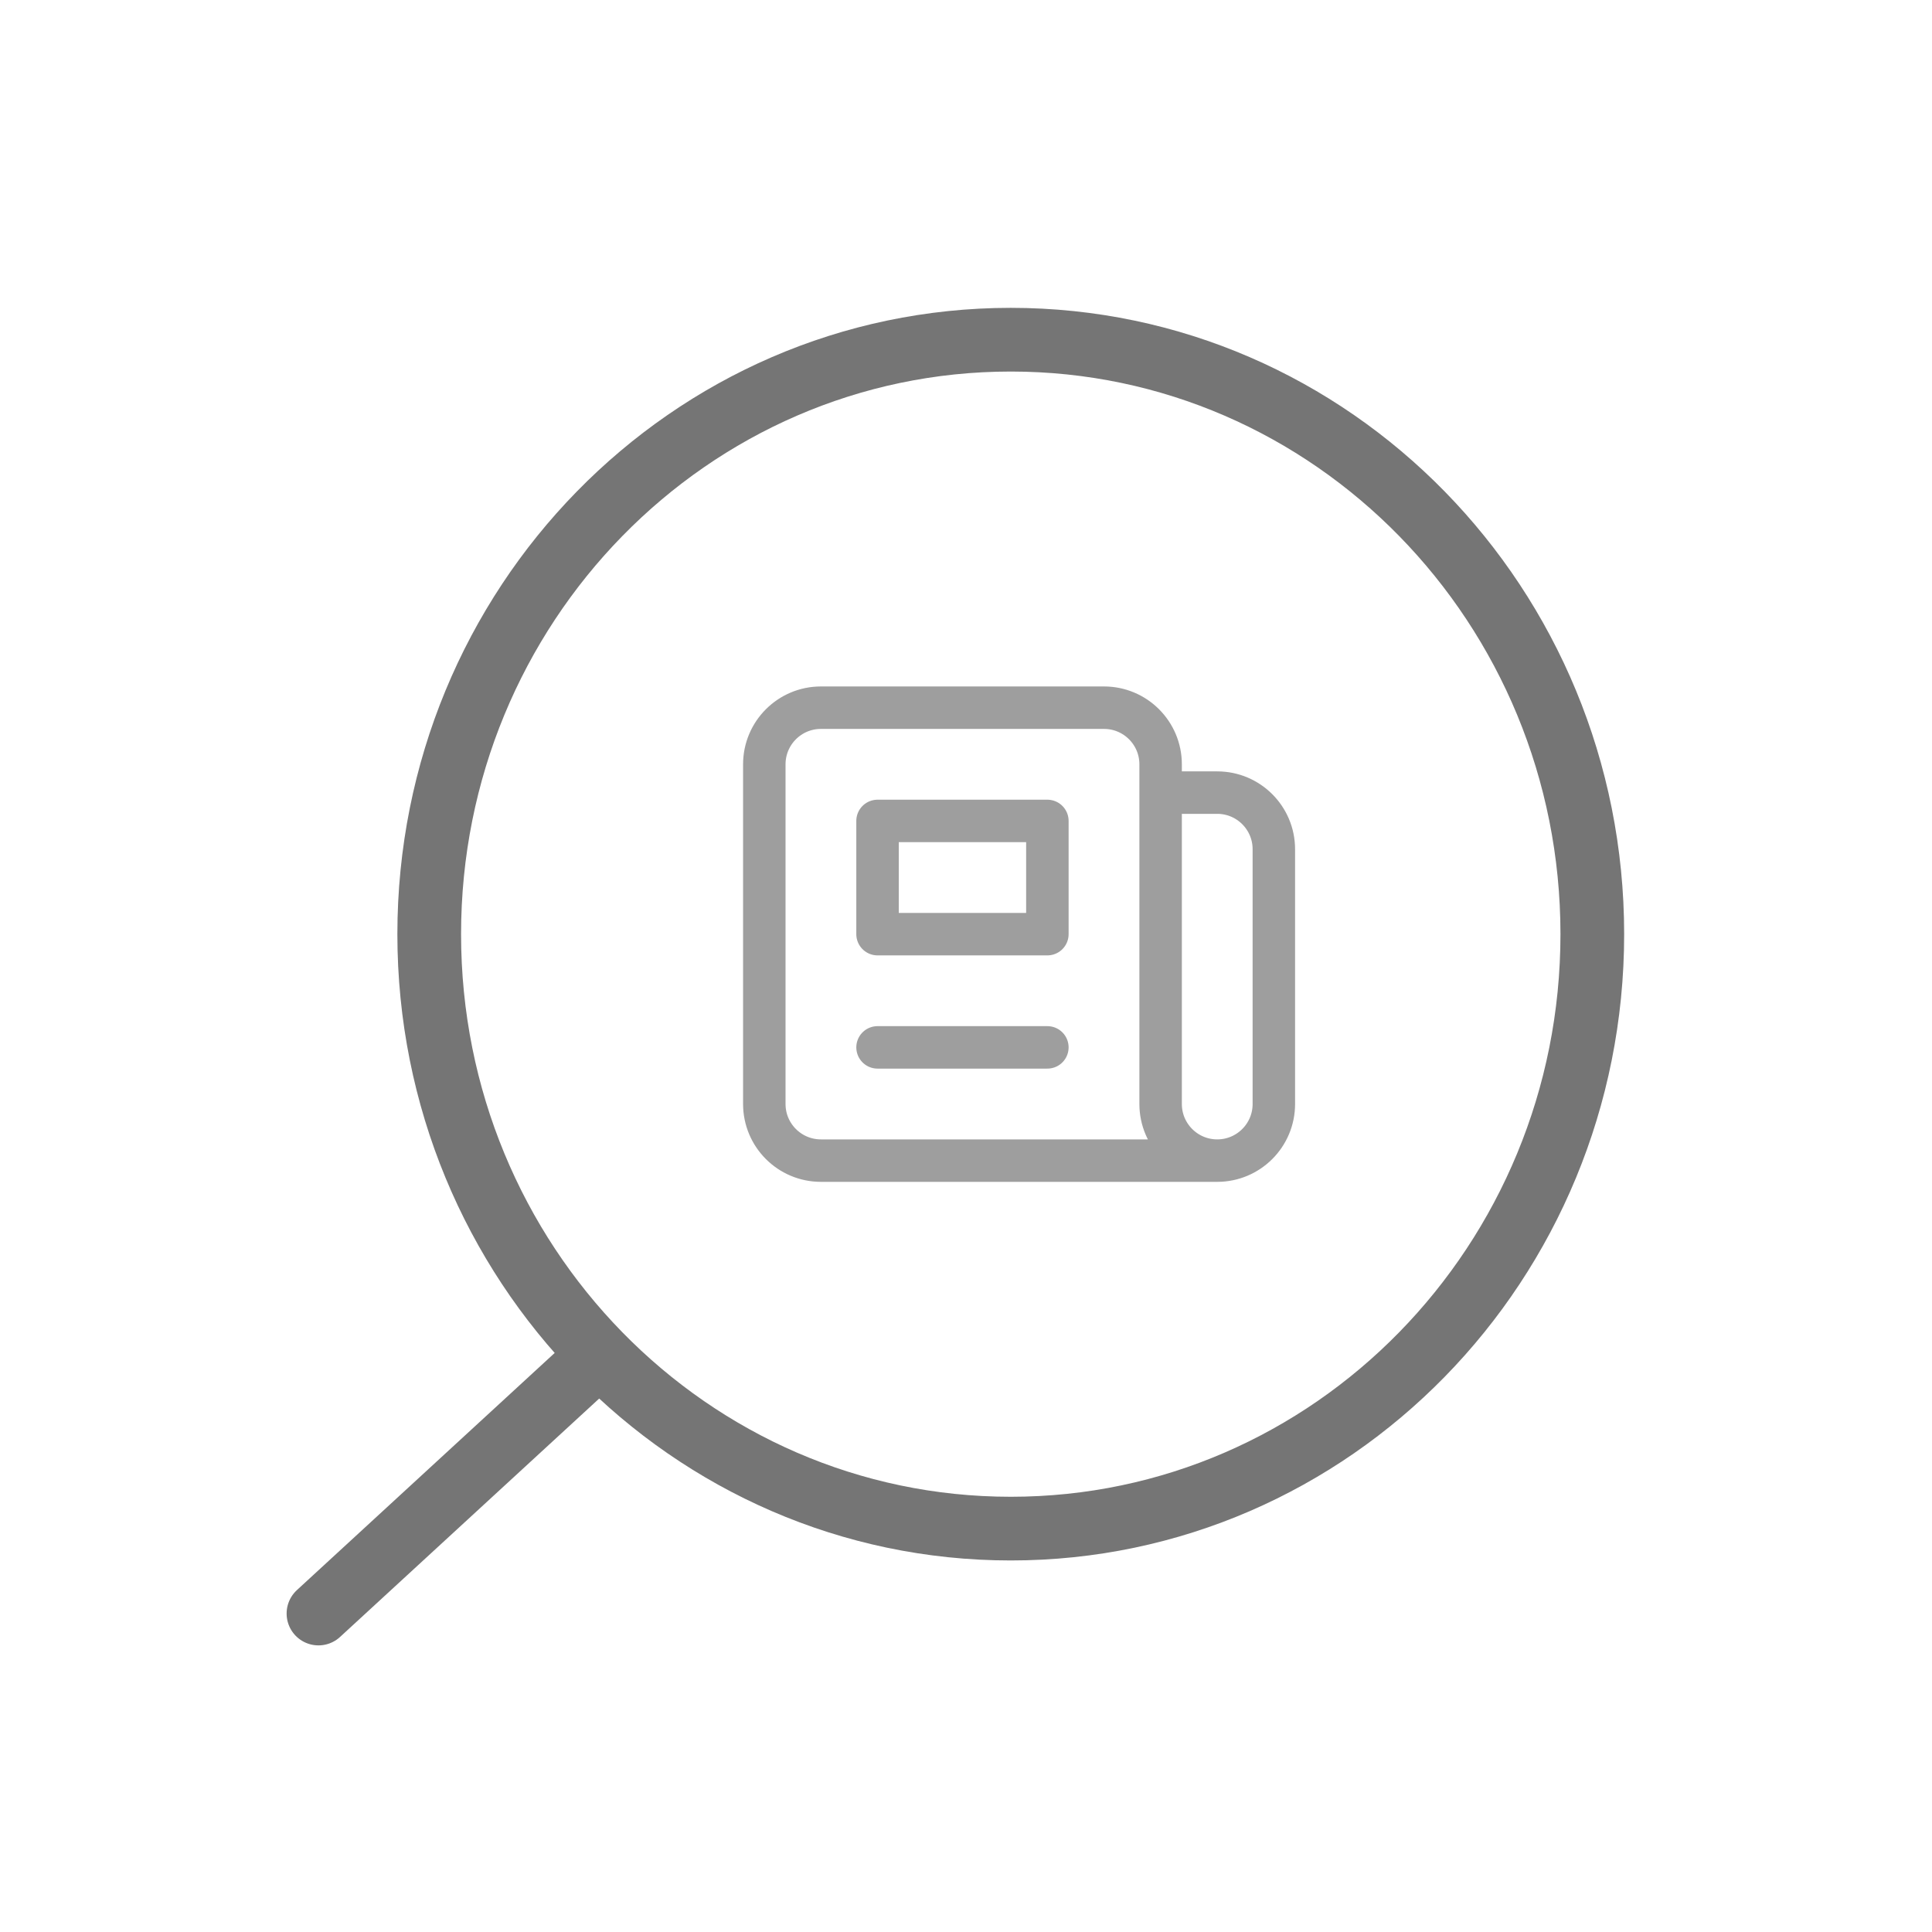 <svg width="91" height="91" viewBox="0 0 91 91" fill="none" xmlns="http://www.w3.org/2000/svg">
<path d="M15 76L28.044 64M20.217 44C20.217 59.464 32.481 72 47.609 72C62.736 72 75 59.464 75 44C75 28.536 62.736 16 47.609 16C32.481 16 20.217 28.536 20.217 44Z" stroke="#757575" stroke-width="3" stroke-linecap="round" stroke-linejoin="round"/>
<path d="M57.333 54.667H38.667C37.194 54.667 36 53.473 36 52L36 36C36 34.527 37.194 33.333 38.667 33.333L52 33.333C53.473 33.333 54.667 34.527 54.667 36V37.333M57.333 54.667C55.861 54.667 54.667 53.473 54.667 52L54.667 37.333M57.333 54.667C58.806 54.667 60 53.473 60 52V40C60 38.527 58.806 37.333 57.333 37.333L54.667 37.333M49.333 33.333L44 33.333M41.333 49.333H49.333M41.333 38.667H49.333V44H41.333V38.667Z" stroke="#9E9E9E" stroke-width="2" stroke-linecap="round" stroke-linejoin="round"/>
</svg>
